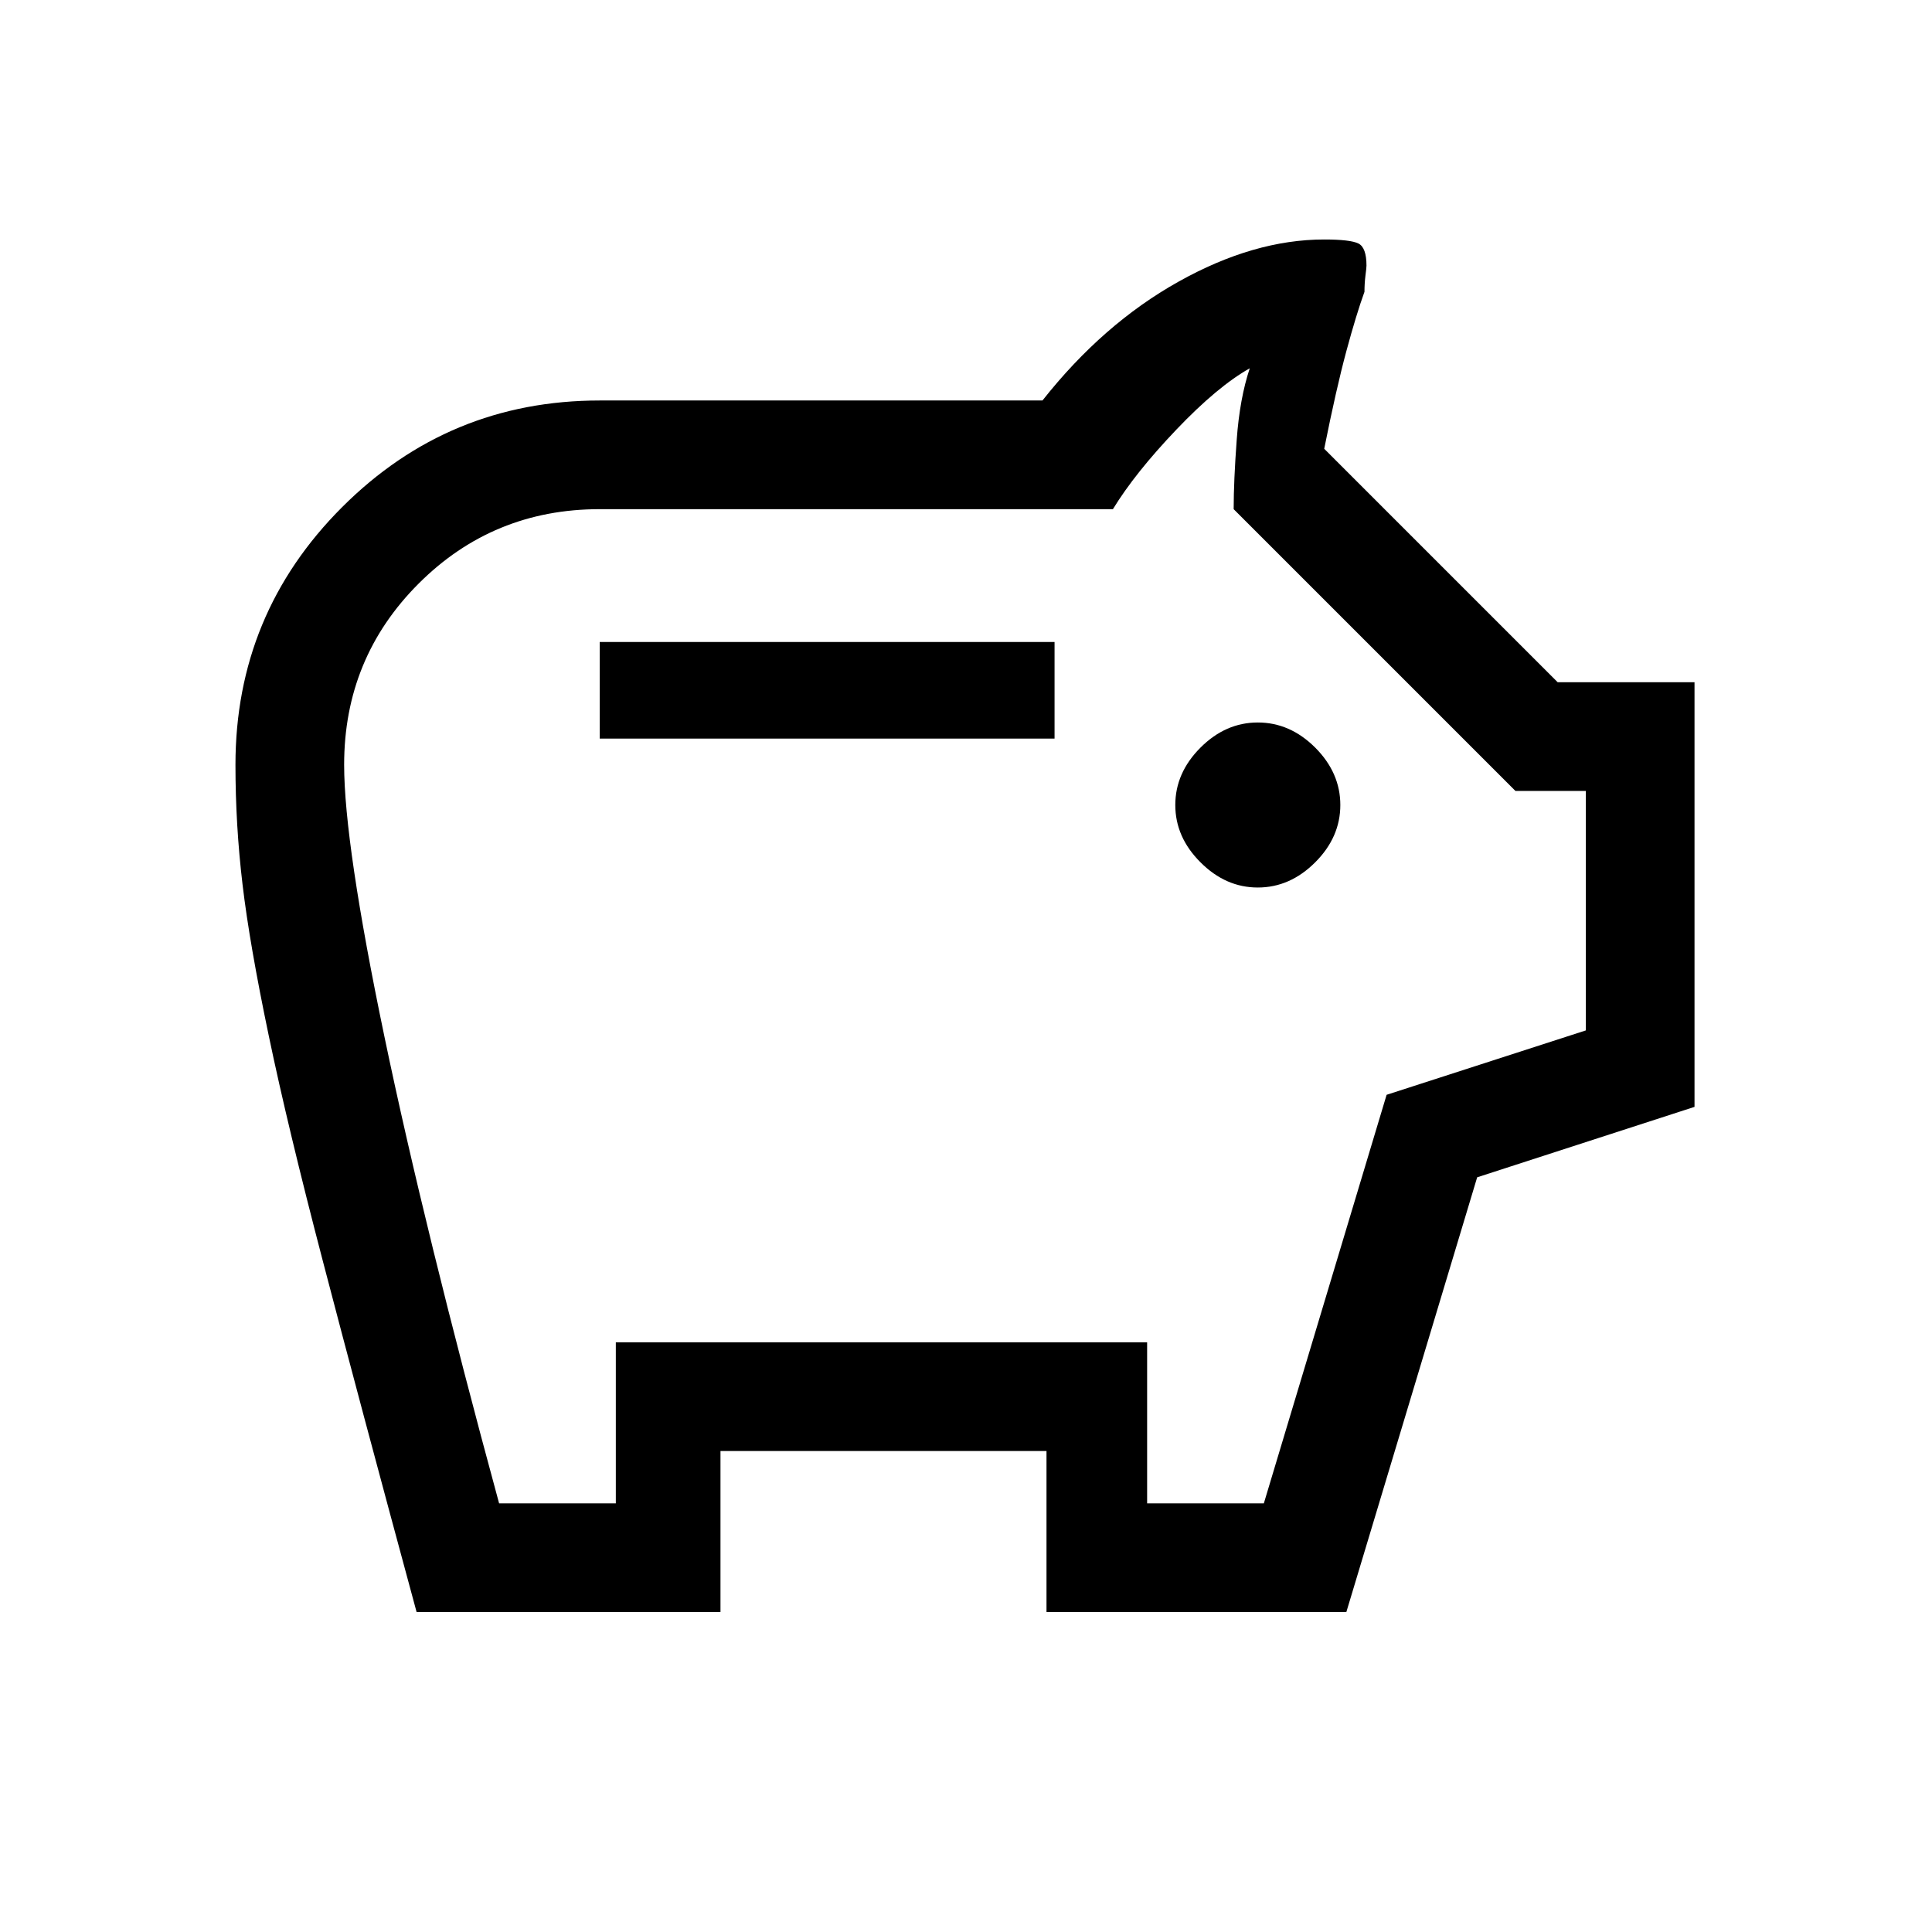 <svg xmlns="http://www.w3.org/2000/svg" height="24" width="24"><path d="M15.625 11.025q.4 0 .713-.313.312-.312.312-.712 0-.4-.312-.713-.313-.312-.713-.312-.4 0-.712.312Q14.6 9.6 14.6 10q0 .4.313.712.312.313.712.313ZM7.45 9.175h5.65v-1.2H7.45Zm-2.275 10.85q-.725-2.675-1.162-4.35-.438-1.675-.675-2.812-.238-1.138-.325-1.875-.088-.738-.088-1.488 0-1.875 1.325-3.2 1.325-1.325 3.2-1.325h5.5q.75-.95 1.688-1.475.937-.525 1.812-.525.325 0 .425.05.1.05.1.275 0 .025-.013.125-.012.1-.012.2-.1.275-.225.737-.125.463-.275 1.213l2.9 2.9h1.7v5.275l-2.7.875-1.625 5.4H13v-2H8.95v2Zm1.025-1.35h1.45v-2h6.6v2h1.45l1.525-5.075 2.475-.8V9.825h-.875l-3.5-3.5q0-.35.038-.863.037-.512.162-.887-.4.225-.912.762-.513.538-.788.988H7.45q-1.325 0-2.25.925T4.275 9.5q0 .975.5 3.375t1.425 5.8ZM12 11.6Z"/></svg>